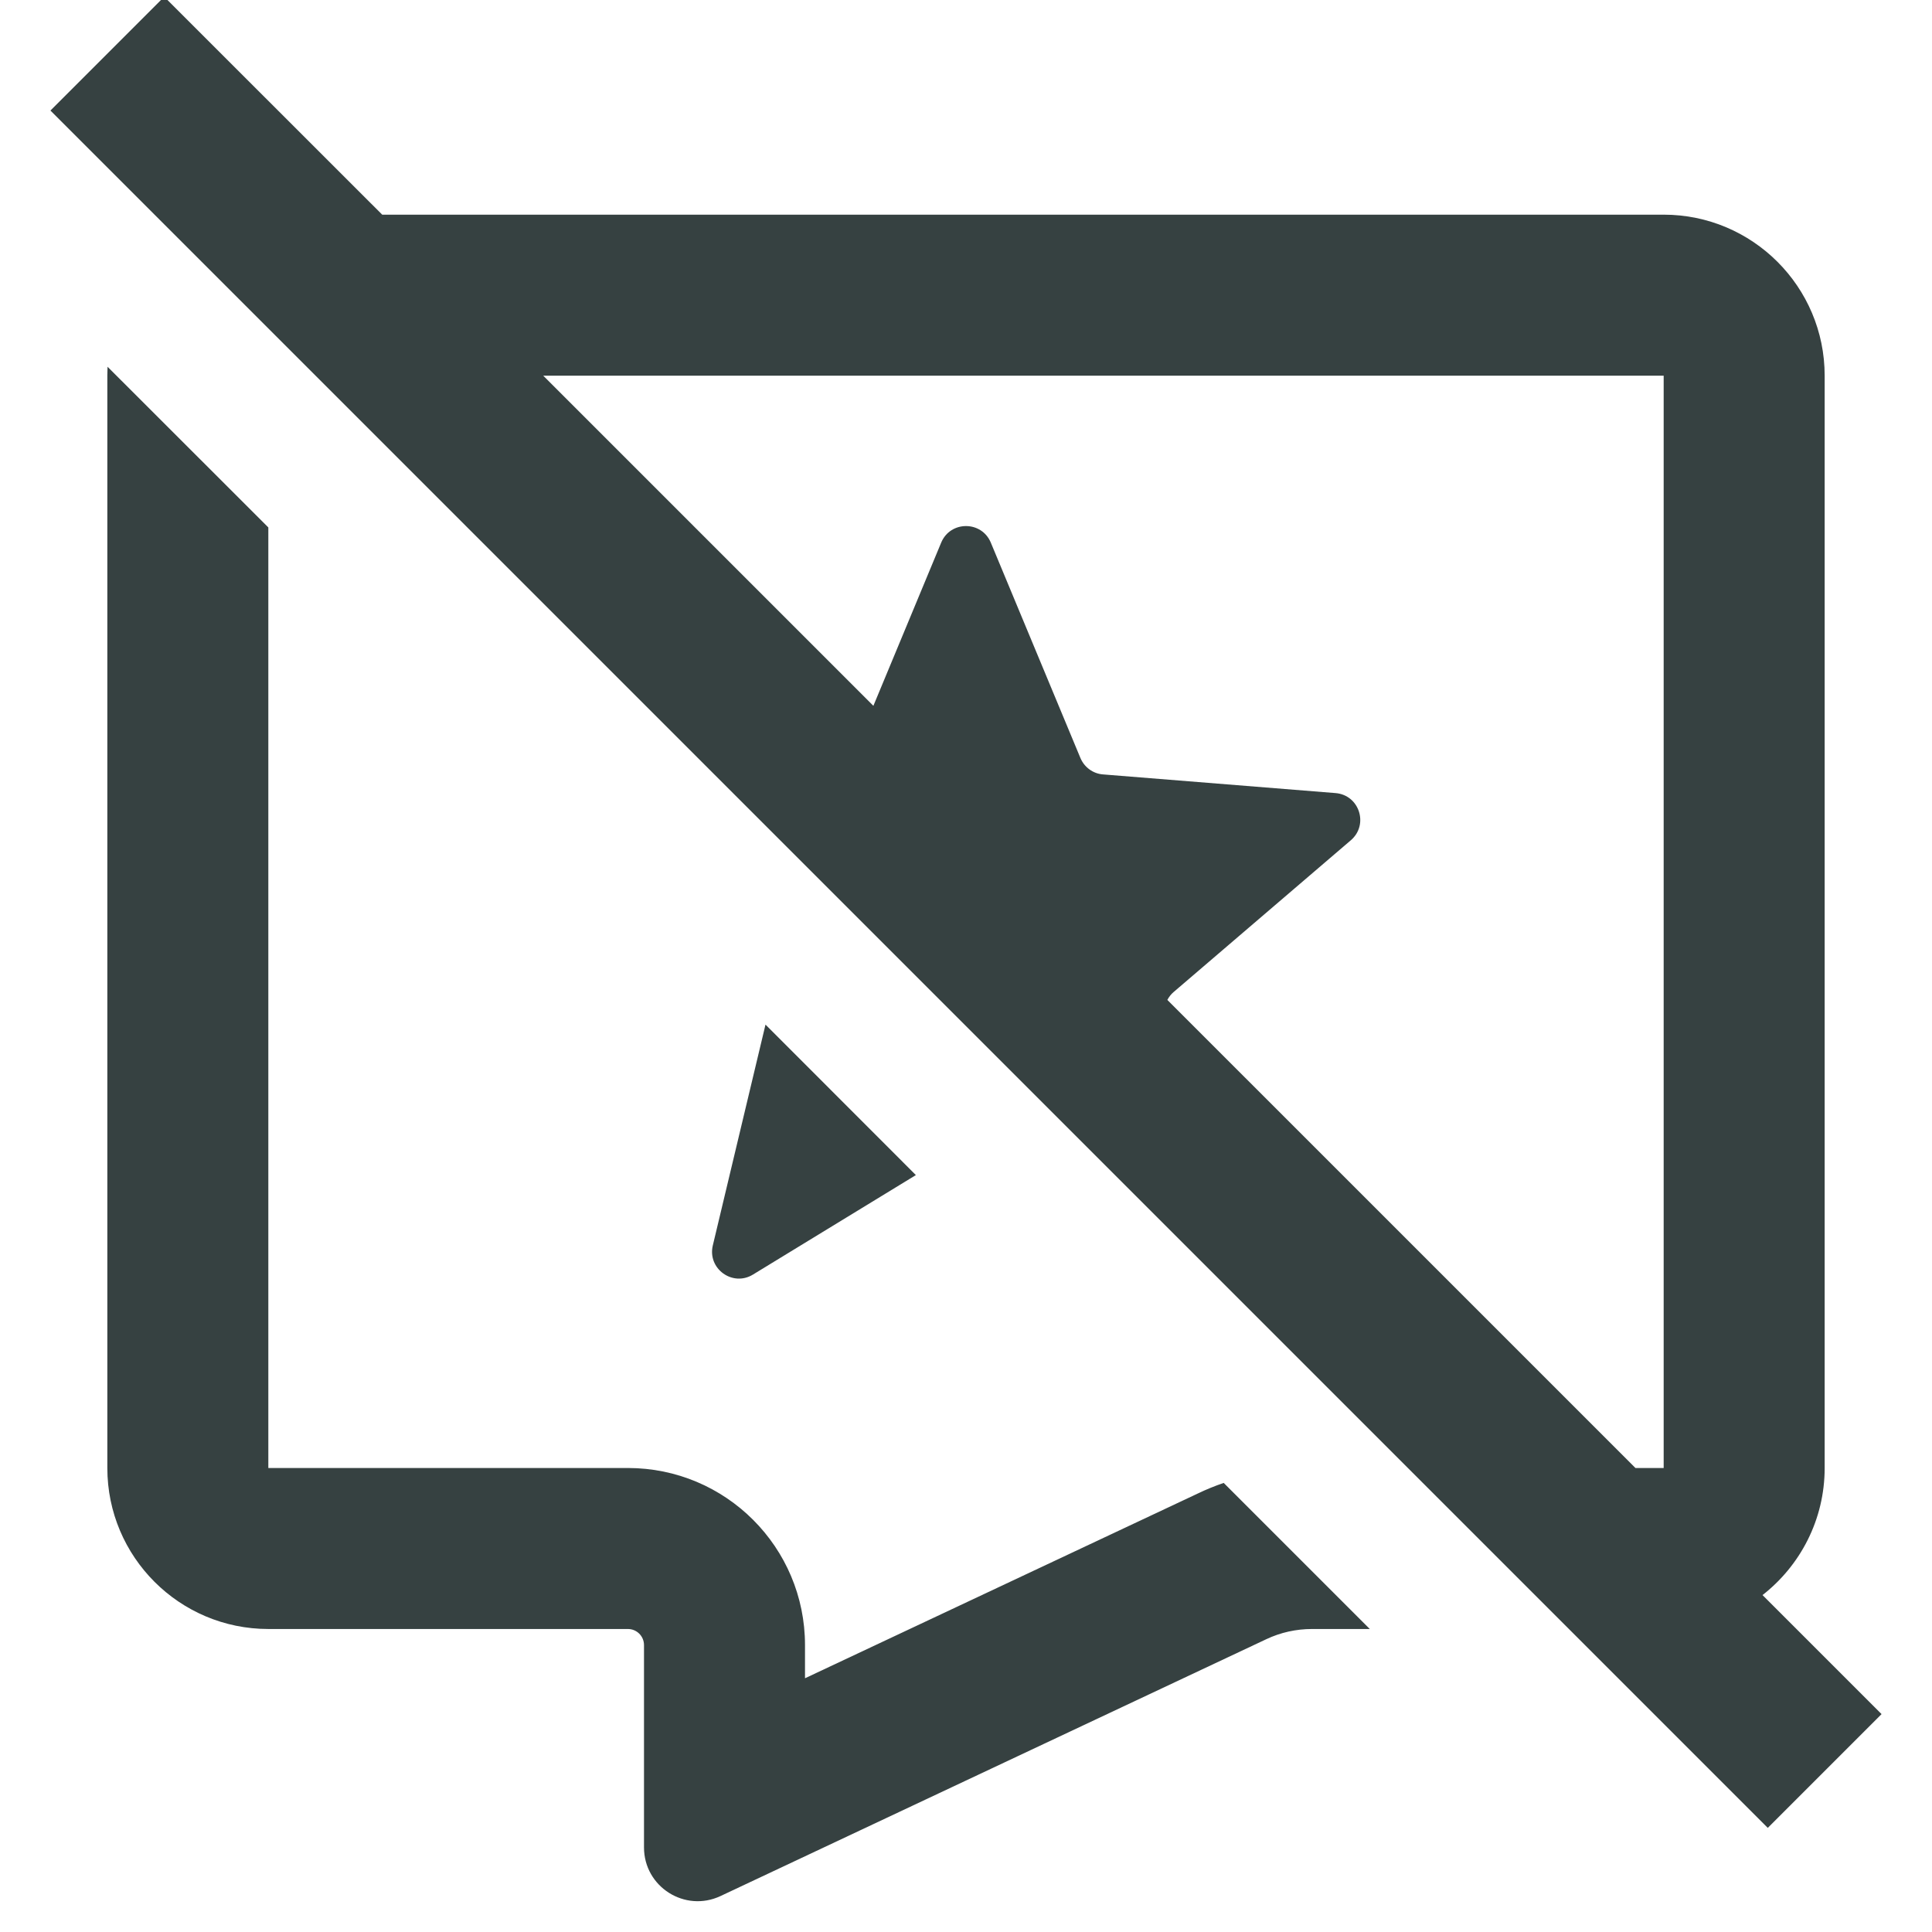 <svg width="18" height="18" viewBox="0 0 18 18" fill="none" xmlns="http://www.w3.org/2000/svg">
<path fill-rule="evenodd" clip-rule="evenodd" d="M0.47 1.03L16.47 17.03L17.53 15.97L16.421 14.861C16.773 14.586 17 14.158 17 13.677V3.5C17 2.672 16.328 2 15.5 2H3.561L1.53 -0.03L0.47 1.03ZM5.061 3.5L8.137 6.576L8.769 5.055C8.855 4.85 9.145 4.85 9.231 5.055L10.066 7.062C10.102 7.148 10.183 7.208 10.276 7.215L12.443 7.389C12.665 7.407 12.754 7.683 12.586 7.828L10.935 9.242C10.91 9.263 10.891 9.288 10.876 9.316L15.237 13.677H15.5V3.5L5.061 3.5Z" fill="#364141"/>
<path d="M2.5 13.677V4.914L1.002 3.417C1.001 3.444 1 3.472 1 3.5V13.677C1 14.505 1.672 15.177 2.5 15.177H5.85C5.933 15.177 6 15.244 6 15.327V17.212C6 17.579 6.381 17.821 6.713 17.665L11.798 15.272C11.931 15.209 12.076 15.177 12.224 15.177H12.762L11.401 13.816C11.319 13.844 11.238 13.877 11.159 13.915L7.5 15.636V15.327C7.5 14.415 6.761 13.677 5.85 13.677H2.5Z" fill="#364141"/>
<path d="M5.404 7.819L5.394 7.809C5.398 7.812 5.401 7.815 5.404 7.819Z" fill="#364141"/>
<path d="M8.533 10.948L7.132 9.546L6.641 11.604C6.59 11.82 6.825 11.991 7.015 11.875L8.533 10.948Z" fill="#364141"/>
</svg>
